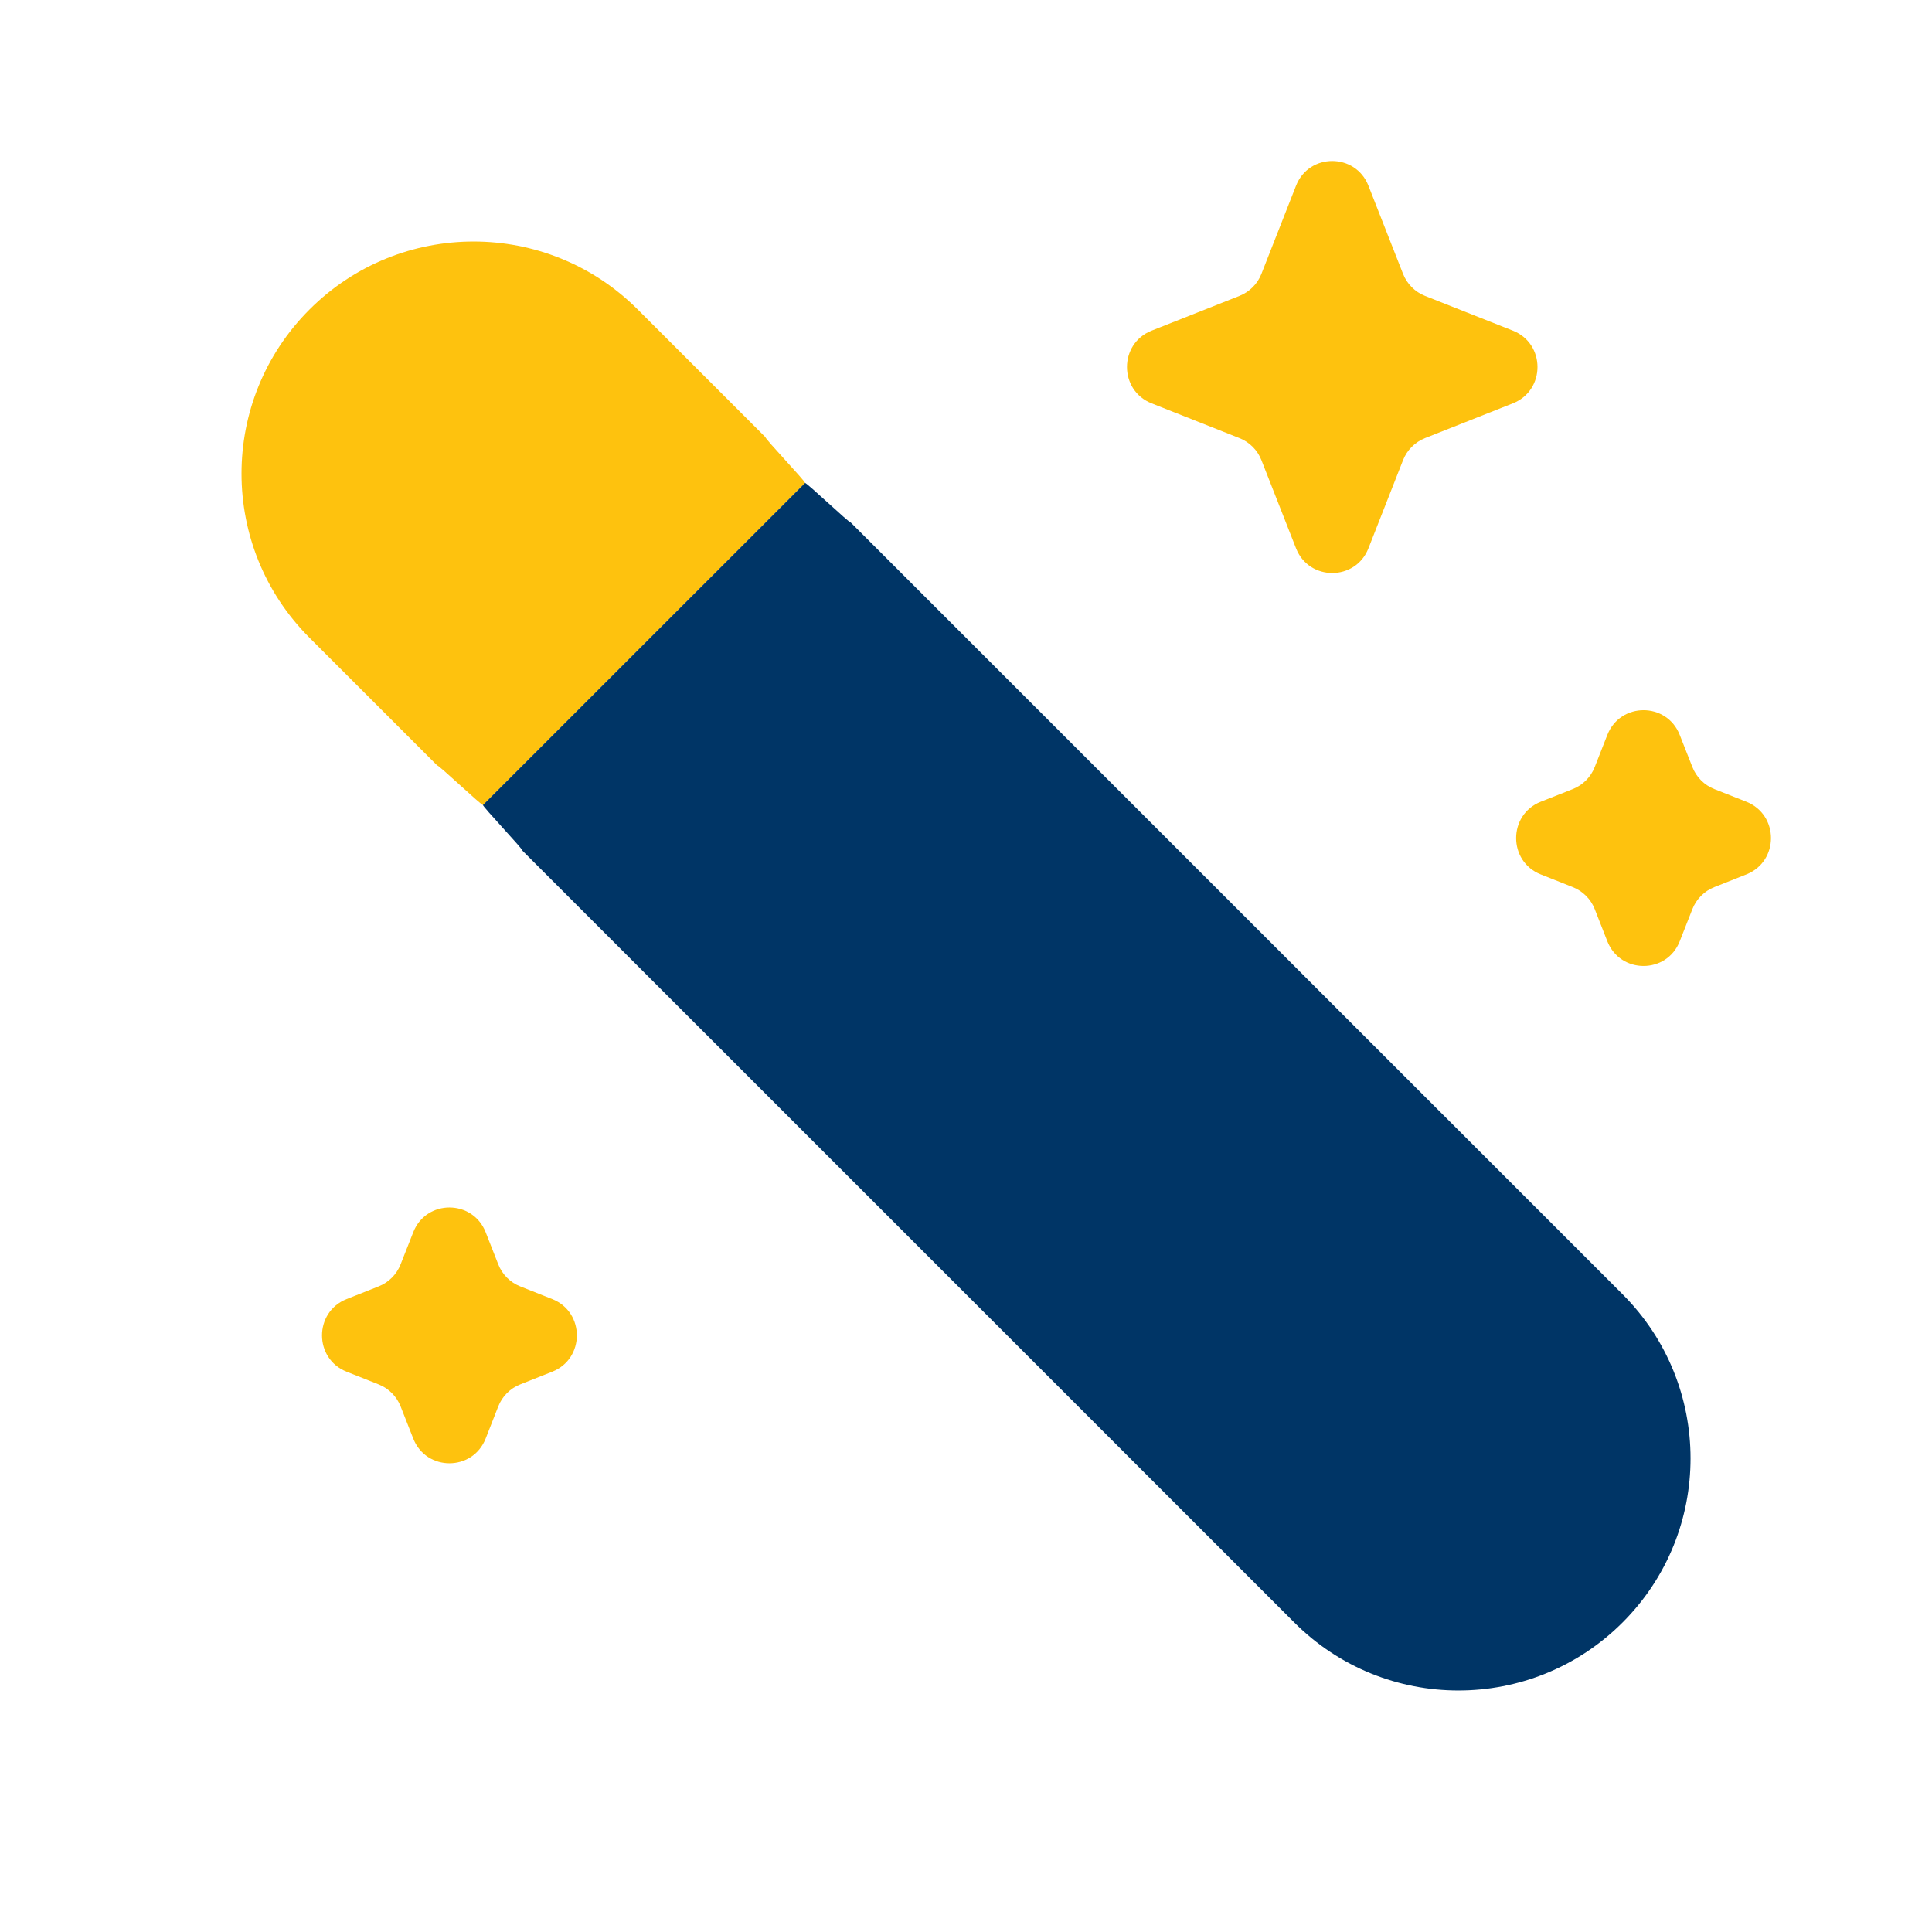 <svg width="40" height="40" viewBox="0 0 40 40" fill="none" xmlns="http://www.w3.org/2000/svg">
<path d="M6.408 6.408C4.531 8.284 4.531 11.327 6.408 13.204L9.054 15.85C9.074 15.827 9.978 16.688 10 16.666L16.667 10C16.689 9.978 15.827 9.074 15.85 9.054L13.204 6.408C11.327 4.531 8.284 4.531 6.408 6.408Z" fill="#FEC20E"/>
<path d="M8.556 25.512C8.824 24.829 9.786 24.829 10.055 25.512L10.316 26.177C10.398 26.386 10.562 26.551 10.77 26.633L11.433 26.896C12.113 27.165 12.113 28.131 11.433 28.4L10.77 28.663C10.562 28.745 10.398 28.91 10.316 29.118L10.055 29.784C9.786 30.466 8.824 30.466 8.556 29.784L8.294 29.118C8.212 28.91 8.048 28.745 7.84 28.663L7.177 28.4C6.497 28.131 6.497 27.165 7.177 26.896L7.84 26.633C8.048 26.551 8.212 26.386 8.294 26.177L8.556 25.512Z" fill="#FEC20E"/>
<path d="M33.278 15.216C33.547 14.533 34.509 14.533 34.777 15.216L35.039 15.881C35.121 16.09 35.285 16.255 35.493 16.337L36.156 16.599C36.836 16.869 36.836 17.835 36.156 18.104L35.493 18.367C35.285 18.449 35.121 18.614 35.039 18.822L34.777 19.488C34.509 20.17 33.547 20.17 33.278 19.488L33.017 18.822C32.935 18.614 32.77 18.449 32.563 18.367L31.9 18.104C31.22 17.835 31.22 16.869 31.9 16.599L32.563 16.337C32.77 16.255 32.935 16.09 33.017 15.881L33.278 15.216Z" fill="#FEC20E"/>
<path d="M26.833 3.845C27.101 3.163 28.064 3.163 28.332 3.845L29.049 5.671C29.131 5.879 29.296 6.044 29.503 6.126L31.322 6.846C32.002 7.115 32.002 8.082 31.322 8.351L29.503 9.071C29.296 9.153 29.131 9.318 29.049 9.526L28.332 11.352C28.064 12.034 27.101 12.034 26.833 11.352L26.116 9.526C26.034 9.318 25.869 9.153 25.662 9.071L23.843 8.351C23.163 8.082 23.163 7.115 23.843 6.846L25.662 6.126C25.869 6.044 26.034 5.879 26.116 5.671L26.833 3.845Z" fill="#FEC20E"/>
<path d="M17.613 10.817C17.594 10.84 16.689 9.978 16.667 10L10 16.666C9.979 16.688 10.84 17.593 10.817 17.613L26.797 33.592C28.673 35.469 31.716 35.469 33.593 33.592C35.47 31.716 35.47 28.673 33.593 26.796L17.613 10.817Z" fill="#003566"/>
</svg>
